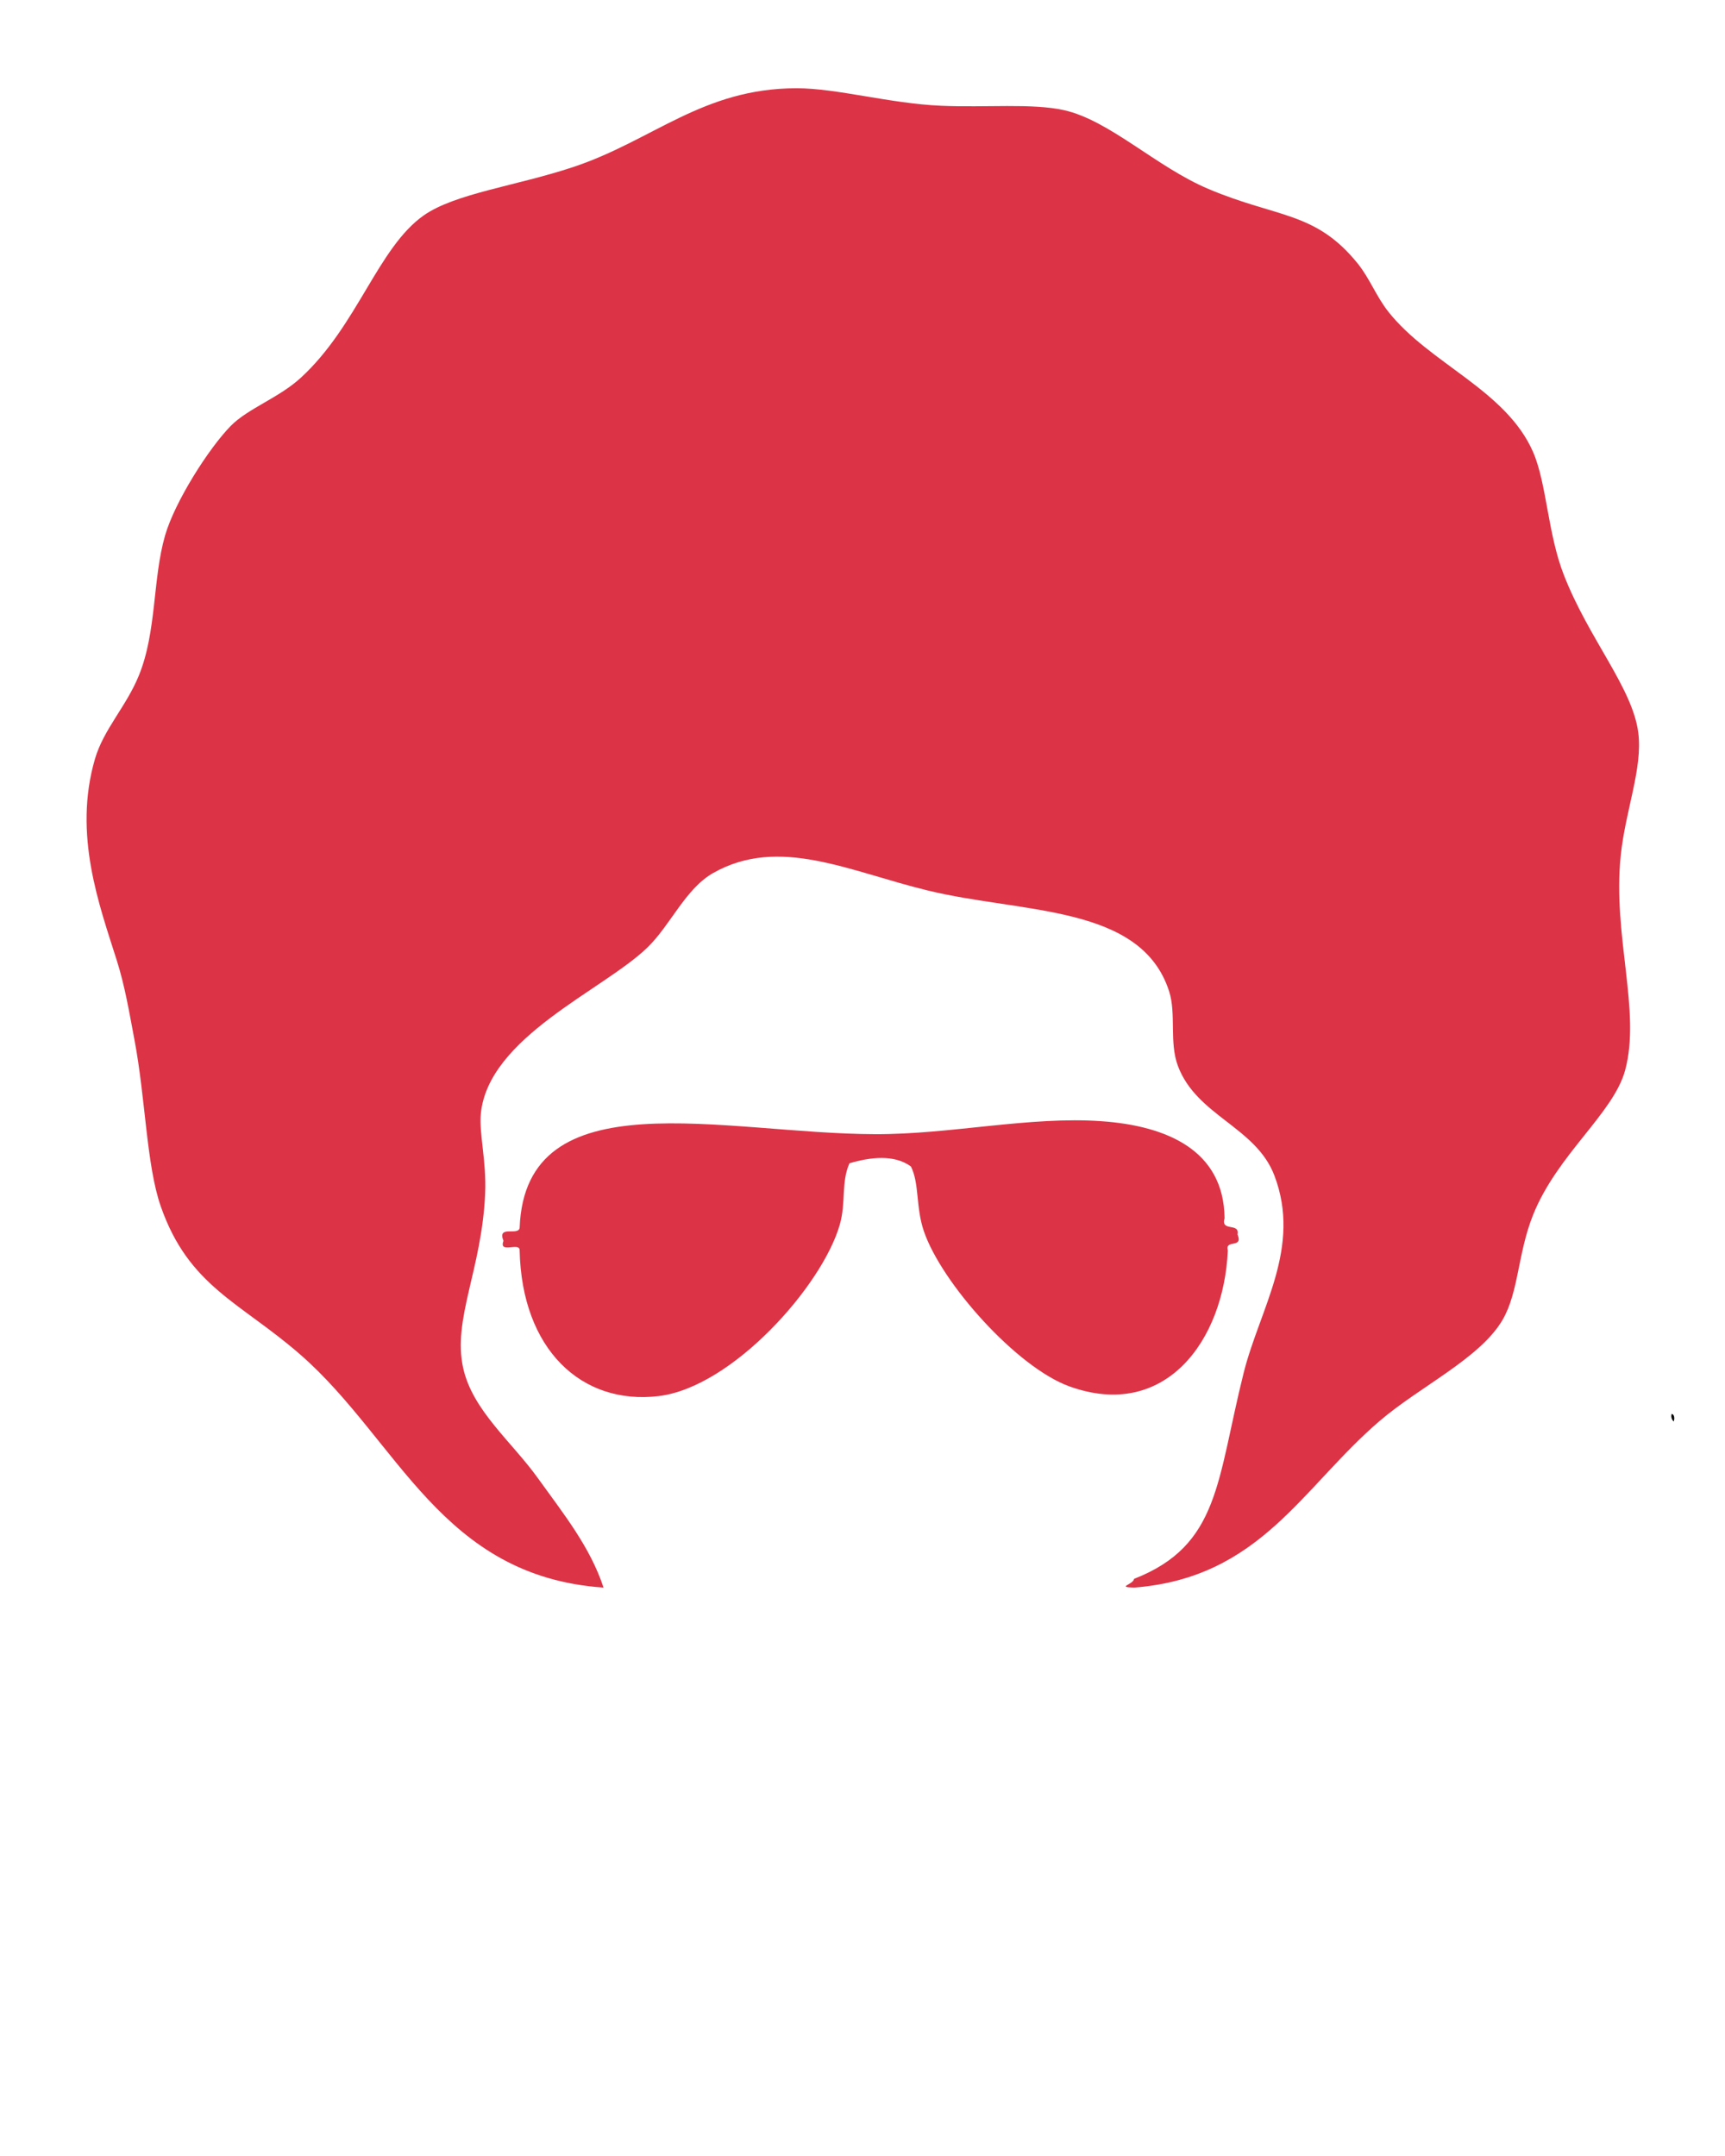 <svg xmlns="http://www.w3.org/2000/svg" xmlns:xlink="http://www.w3.org/1999/xlink" version="1.1" enable-background="new 0 0 100 100" xml:space="preserve" width="100" height="125"><rect id="backgroundrect" width="100%" height="100%" x="0" y="0" fill="none" stroke="none"/><g class="currentLayer"><title>Layer 1</title><g id="svg_1"><g id="svg_2"><path fill="#000000" d="M96.91,81.977c0.167,0.024,0.172,0.295,0.112,0.441C96.921,82.303,96.854,82.154,96.91,81.977z" id="svg_3"/></g></g><g id="svg_4" class="" fill-opacity="1" fill="#dd3346"><path d="M94.973,42.48c0.265,2.059-0.747,4.512-1.017,7.117c-0.482,4.667,1.187,9.018,0.254,12.456   c-0.675,2.499-3.933,4.874-5.337,8.387c-0.896,2.239-0.827,4.486-1.779,6.102c-1.307,2.216-4.759,3.827-7.117,5.844   c-4.5,3.854-6.898,9.087-14.233,9.66c-1.057-0.033-0.052-0.165,0-0.508c4.976-1.945,4.788-5.702,6.354-11.947   c0.936-3.729,3.373-7.249,1.779-11.438c-1.074-2.822-4.508-3.455-5.593-6.354c-0.512-1.371-0.088-3.014-0.508-4.321   c-1.619-5.038-8.474-4.509-13.979-5.846c-4.578-1.108-8.625-3.186-12.455-1.017c-1.611,0.915-2.473,3.027-3.812,4.321   c-2.547,2.469-9.247,5.197-9.658,9.659c-0.103,1.115,0.33,2.717,0.254,4.575c-0.183,4.422-1.914,7.313-1.271,10.166   c0.554,2.453,2.809,4.25,4.32,6.355c1.516,2.108,3.036,3.996,3.813,6.354c-9.417-0.648-11.88-8.507-17.538-13.473   c-3.498-3.068-6.504-3.959-8.134-8.641c-0.831-2.393-0.875-6.241-1.524-9.659c-0.305-1.609-0.545-3.075-1.017-4.575   c-1.012-3.207-2.549-7.302-1.271-11.692c0.503-1.724,1.808-3.035,2.542-4.83c1.047-2.557,0.791-5.589,1.525-8.134   c0.564-1.952,2.532-5.053,3.812-6.354c1-1.012,2.797-1.624,4.067-2.796c3.279-3.02,4.46-7.537,7.117-9.404   c1.815-1.273,5.356-1.706,8.642-2.796c4.626-1.53,7.504-4.57,12.964-4.575c2.354,0,5.386,0.884,8.388,1.016   c2.575,0.114,5.261-0.157,7.117,0.254c2.657,0.595,5.353,3.297,8.389,4.575c3.987,1.685,6.19,1.284,8.642,4.32   c0.696,0.865,1.068,1.899,1.778,2.797c2.38,3.011,6.825,4.532,8.389,8.134c0.79,1.827,0.845,4.725,1.779,7.116   C92.103,37.048,94.638,39.872,94.973,42.48z" id="svg_5" fill="#dd3346"/><g id="svg_6" fill="#dd3346"><g id="svg_7" fill="#dd3346"><path d="M71.74,71.568c0.351,0.85-0.744,0.255-0.562,0.936c-0.232,5.225-3.632,9.881-9.186,7.875     c-3.05-1.103-7.408-5.985-8.436-9c-0.475-1.391-0.253-2.776-0.75-3.749c-0.965-0.708-2.349-0.545-3.562-0.186     c-0.495,1.115-0.189,2.261-0.562,3.562c-1.018,3.551-6.233,9.422-10.497,9.936c-4.497,0.538-7.935-2.731-8.061-8.438     c0.032-0.53-1.226,0.227-0.938-0.562c-0.378-0.939,0.853-0.271,0.938-0.748c0.322-8.758,11.824-5.459,20.62-5.436     c4.381,0.011,8.96-1.05,13.122-0.752c3.787,0.271,7.082,1.688,7.124,5.625C70.745,71.439,71.883,70.863,71.74,71.568z" id="svg_8" fill="#dd3346"/></g></g></g></g></svg>